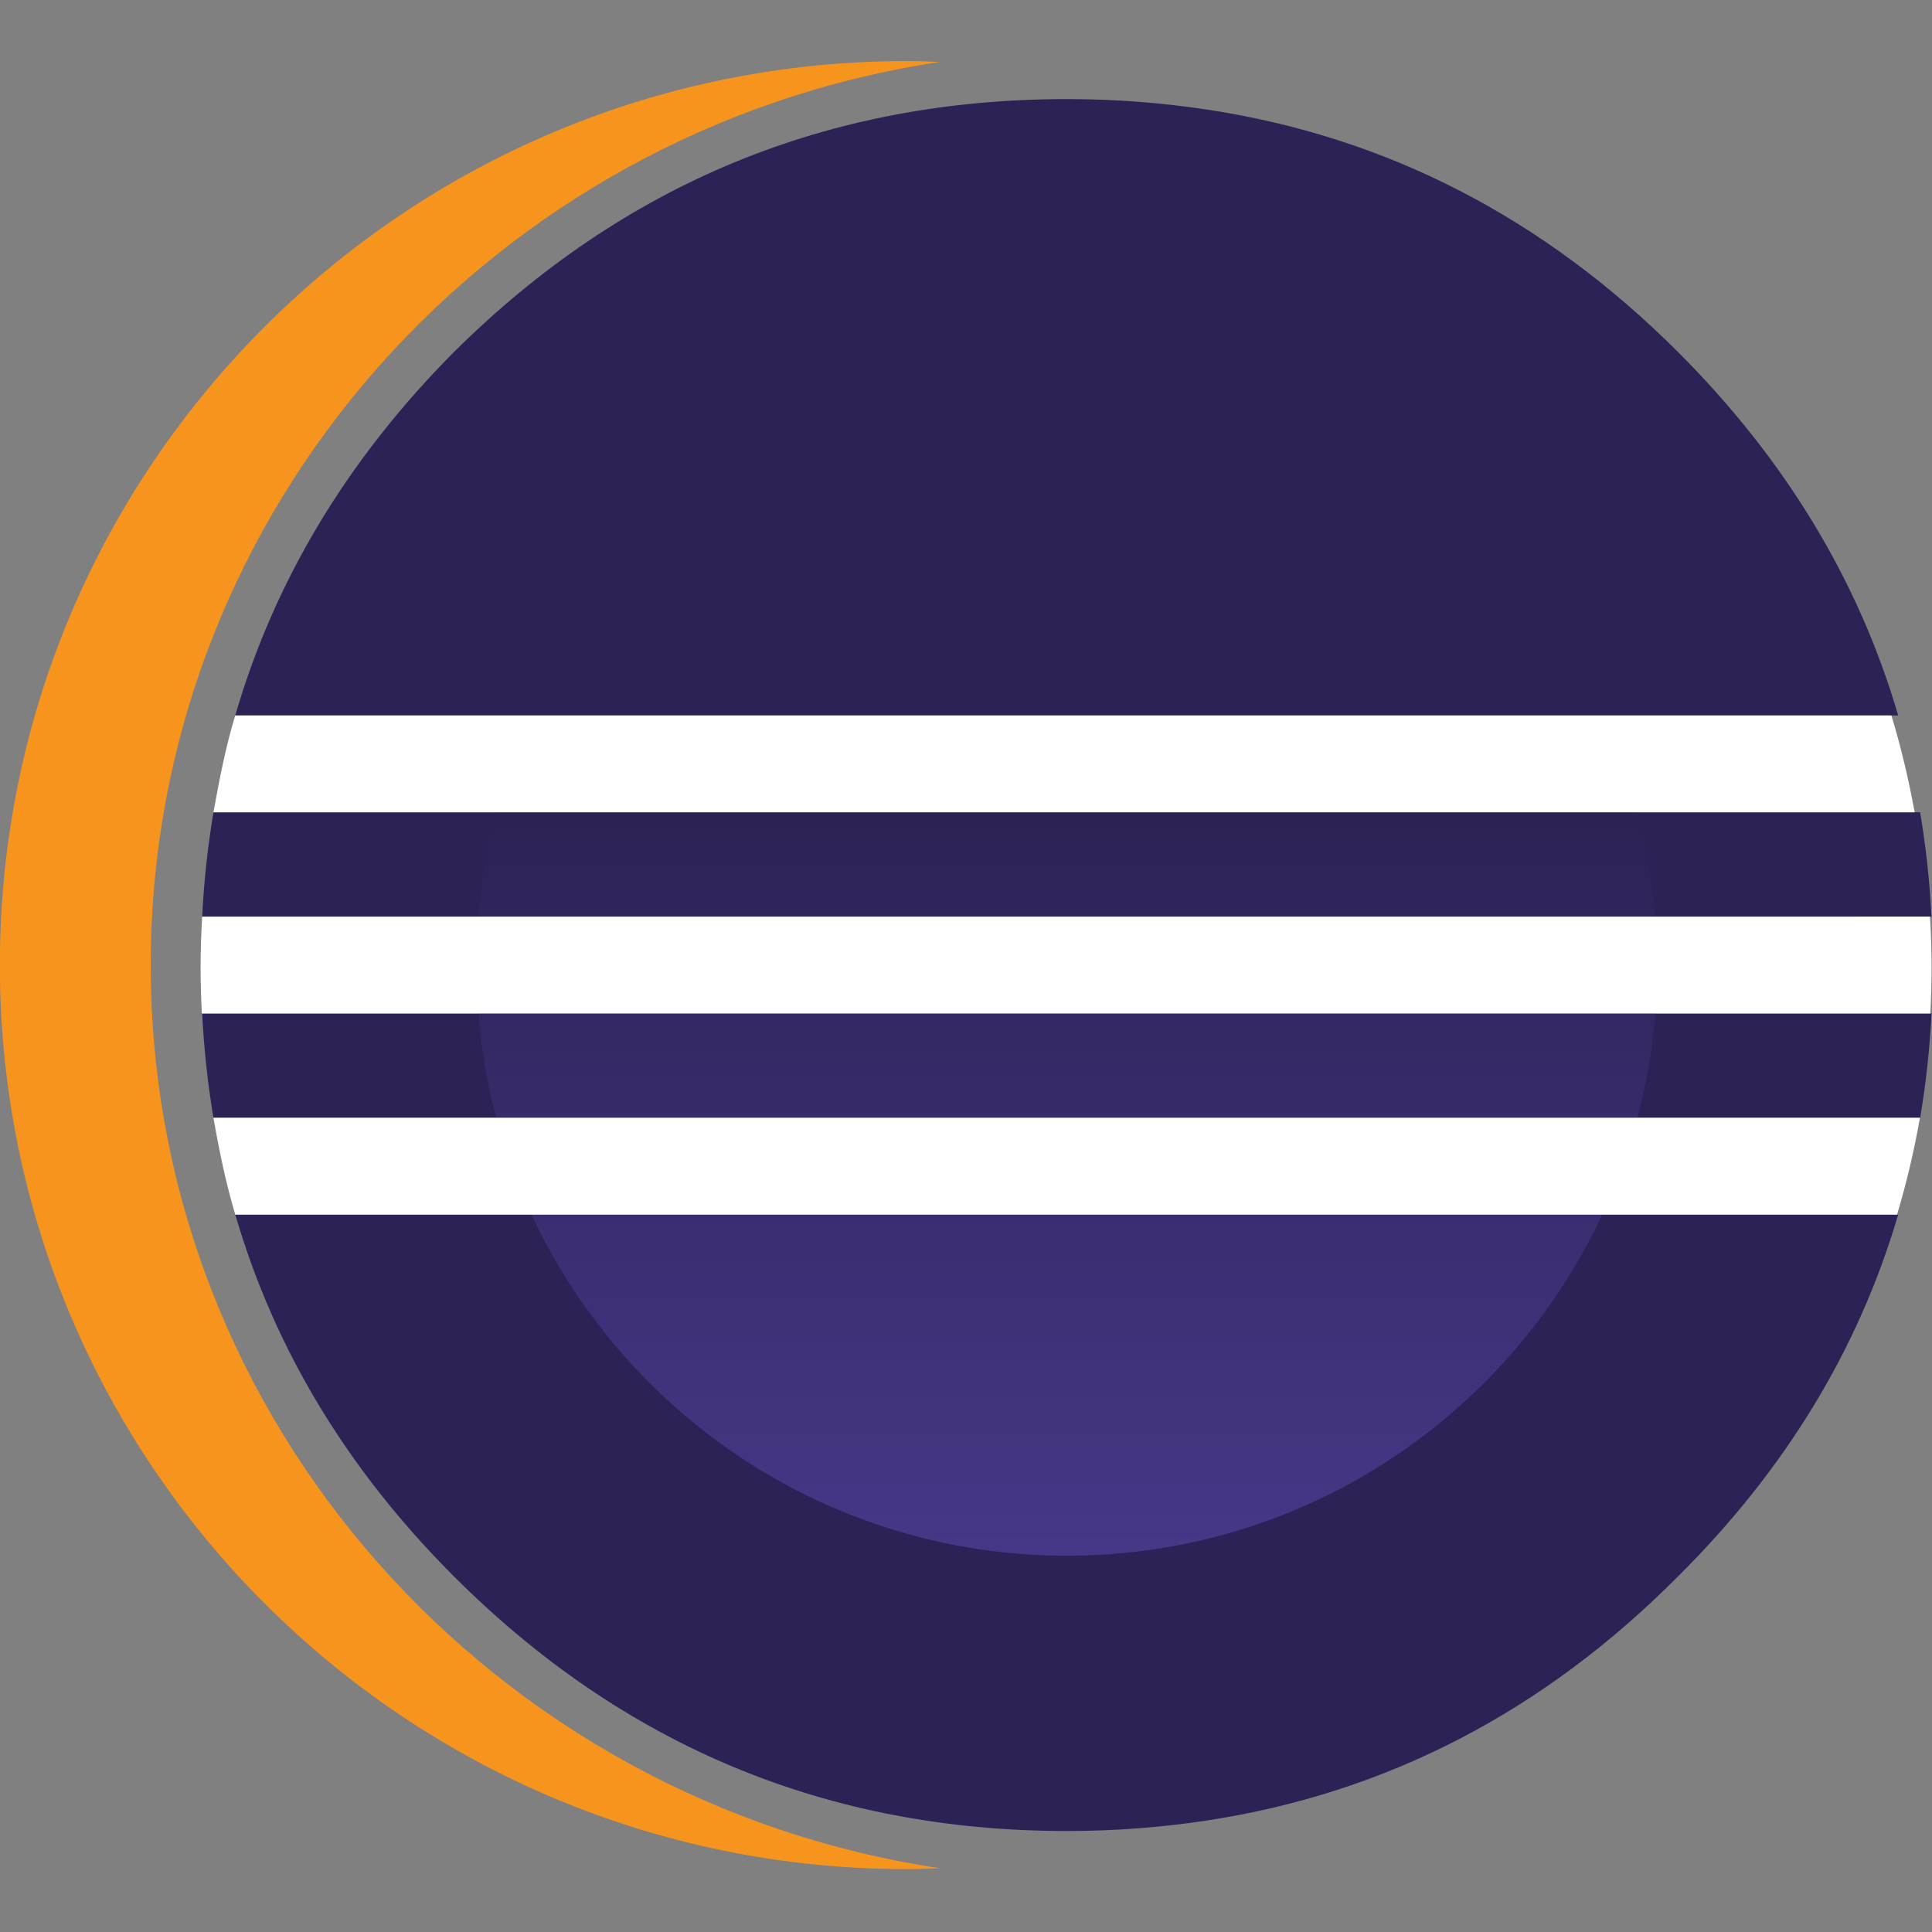 <?xml version="1.0" encoding="UTF-8" standalone="no"?>
<svg
   xmlns:dc="http://purl.org/dc/elements/1.1/"
   xmlns:cc="http://creativecommons.org/ns#"
   xmlns:rdf="http://www.w3.org/1999/02/22-rdf-syntax-ns#"
   xmlns:svg="http://www.w3.org/2000/svg"
   xmlns="http://www.w3.org/2000/svg"
   xml:space="preserve"
   enable-background="new 0 0 612 792"
   viewBox="0 0 32 32"
   height="32"
   width="32"
   y="0px"
   x="0px"
   id="Layer_1"
   version="1.1"><rect x="0" y="0" width="32" height="32" fill="#808080" stroke="none"/><defs
     id="defs66" /><g
     transform="matrix(0.293,0,0,0.293,-20.826,-95.012)"
     id="g899"><path
       style="fill:#2c2255"
       d="M 101.124,392.936 H 84.38 c 2.217,7.605 6.331,14.421 12.354,20.445 9.602,9.603 21.148,14.398 34.65,14.398 2.699,0 5.314,-0.201 7.854,-0.584 10.17,-1.535 19.074,-6.133 26.703,-13.814 6.062,-6.022 10.205,-12.84 12.439,-20.445 h -6.795 -9.936 z"
       id="path2" /><g
       id="g8"><path
         style="fill:#2c2255"
         d="m 91.891,370.194 h -8.747 c -0.32,1.922 -0.538,3.884 -0.637,5.896 h 10.396 5.215 75.275 6.871 c -0.1,-2.012 -0.318,-3.974 -0.641,-5.896"
         id="path4" /><path
         style="fill:#2c2255"
         d="m 82.507,381.565 c 0.099,2.013 0.316,3.975 0.637,5.896 h 9.094 6.893 73.648 6.846 c 0.322,-1.921 0.542,-3.883 0.642,-5.896"
         id="path6" /></g><path
       style="fill:#2c2255"
       d="m 178.382,364.718 c -2.232,-7.626 -6.376,-14.474 -12.441,-20.54 -7.609,-7.609 -16.488,-12.174 -26.625,-13.71 -2.564,-0.389 -5.205,-0.593 -7.932,-0.593 -13.502,0 -25.049,4.769 -34.65,14.303 -6.025,6.066 -10.141,12.914 -12.357,20.54"
       id="path10" /><g
       id="g14"><path
         style="fill:#f7941e"
         d="m 79.6,378.829 c 0,-25.824 19.395,-47.281 44.626,-51.055 -0.626,-0.023 -1.255,-0.048 -1.887,-0.048 -28.314,0 -51.269,22.88 -51.269,51.103 0,28.224 22.954,51.103 51.269,51.103 0.634,0 1.263,-0.024 1.891,-0.047 C 98.995,426.111 79.6,404.654 79.6,378.829 Z"
         id="path12" /></g><g
       id="g53"><linearGradient
         id="SVGID_1_"
         gradientUnits="userSpaceOnUse"
         x1="131.385"
         y1="358.576"
         x2="131.385"
         y2="432.211"
         gradientTransform="matrix(1,0,0,-1,0,793)"><stop
           offset="0.303"
           style="stop-color:#473788"
           id="stop32" /><stop
           offset="0.872"
           style="stop-color:#2C2255"
           id="stop34" /></linearGradient><path
         style="fill:url(#SVGID_1_)"
         d="m 164.653,376.089 c -0.164,-2.021 -0.504,-3.992 -1.012,-5.896 h -64.51 c -0.508,1.903 -0.849,3.874 -1.013,5.896 z"
         id="path37" /><linearGradient
         id="SVGID_2_"
         gradientUnits="userSpaceOnUse"
         x1="131.385"
         y1="358.575"
         x2="131.385"
         y2="432.21"
         gradientTransform="matrix(1,0,0,-1,0,793)"><stop
           offset="0.303"
           style="stop-color:#473788"
           id="stop39" /><stop
           offset="0.872"
           style="stop-color:#2C2255"
           id="stop41" /></linearGradient><path
         style="fill:url(#SVGID_2_)"
         d="M 164.653,381.565 H 98.119 c 0.164,2.021 0.503,3.992 1.012,5.896 h 64.511 c 0.508,-1.904 0.847,-3.875 1.011,-5.896 z"
         id="path44" /><linearGradient
         id="SVGID_3_"
         gradientUnits="userSpaceOnUse"
         x1="131.385"
         y1="358.577"
         x2="131.385"
         y2="432.208"
         gradientTransform="matrix(1,0,0,-1,0,793)"><stop
           offset="0.303"
           style="stop-color:#473788"
           id="stop46" /><stop
           offset="0.863"
           style="stop-color:#2C2255"
           id="stop48" /></linearGradient><path
         style="fill:url(#SVGID_3_)"
         d="m 131.386,412.217 c 13.397,0 24.945,-7.893 30.263,-19.281 h -60.526 c 5.318,11.388 16.866,19.281 30.263,19.281 z"
         id="path51" /></g><g
       id="g61"><path
         style="fill:#ffffff"
         d="m 93.188,381.565 h 4.884 66.706 8.763 6.657 c 0.046,-0.871 0.072,-1.748 0.072,-2.631 0,-0.955 -0.035,-1.902 -0.089,-2.845 H 173.54 164.777 98.071 92.842 82.507 c -0.054,0.942 -0.089,1.89 -0.089,2.845 0,0.883 0.026,1.76 0.072,2.631 z"
         id="path55" /><path
         style="fill:#ffffff"
         d="M 100.928,364.718 H 84.376 c -0.544,1.783 -0.895,3.612 -1.232,5.476 h 8.525 7.259 64.679 9.16 6.547 c -0.338,-1.863 -0.773,-3.692 -1.316,-5.476"
         id="path57" /><path
         style="fill:#ffffff"
         d="m 173.026,387.46 h -9.16 -64.678 -6.912 -9.133 c 0.328,1.863 0.701,3.691 1.236,5.476 h 16.807 60.682 9.962 6.488 c 0.534,-1.784 0.965,-3.612 1.294,-5.476 z"
         id="path59" /></g></g></svg>